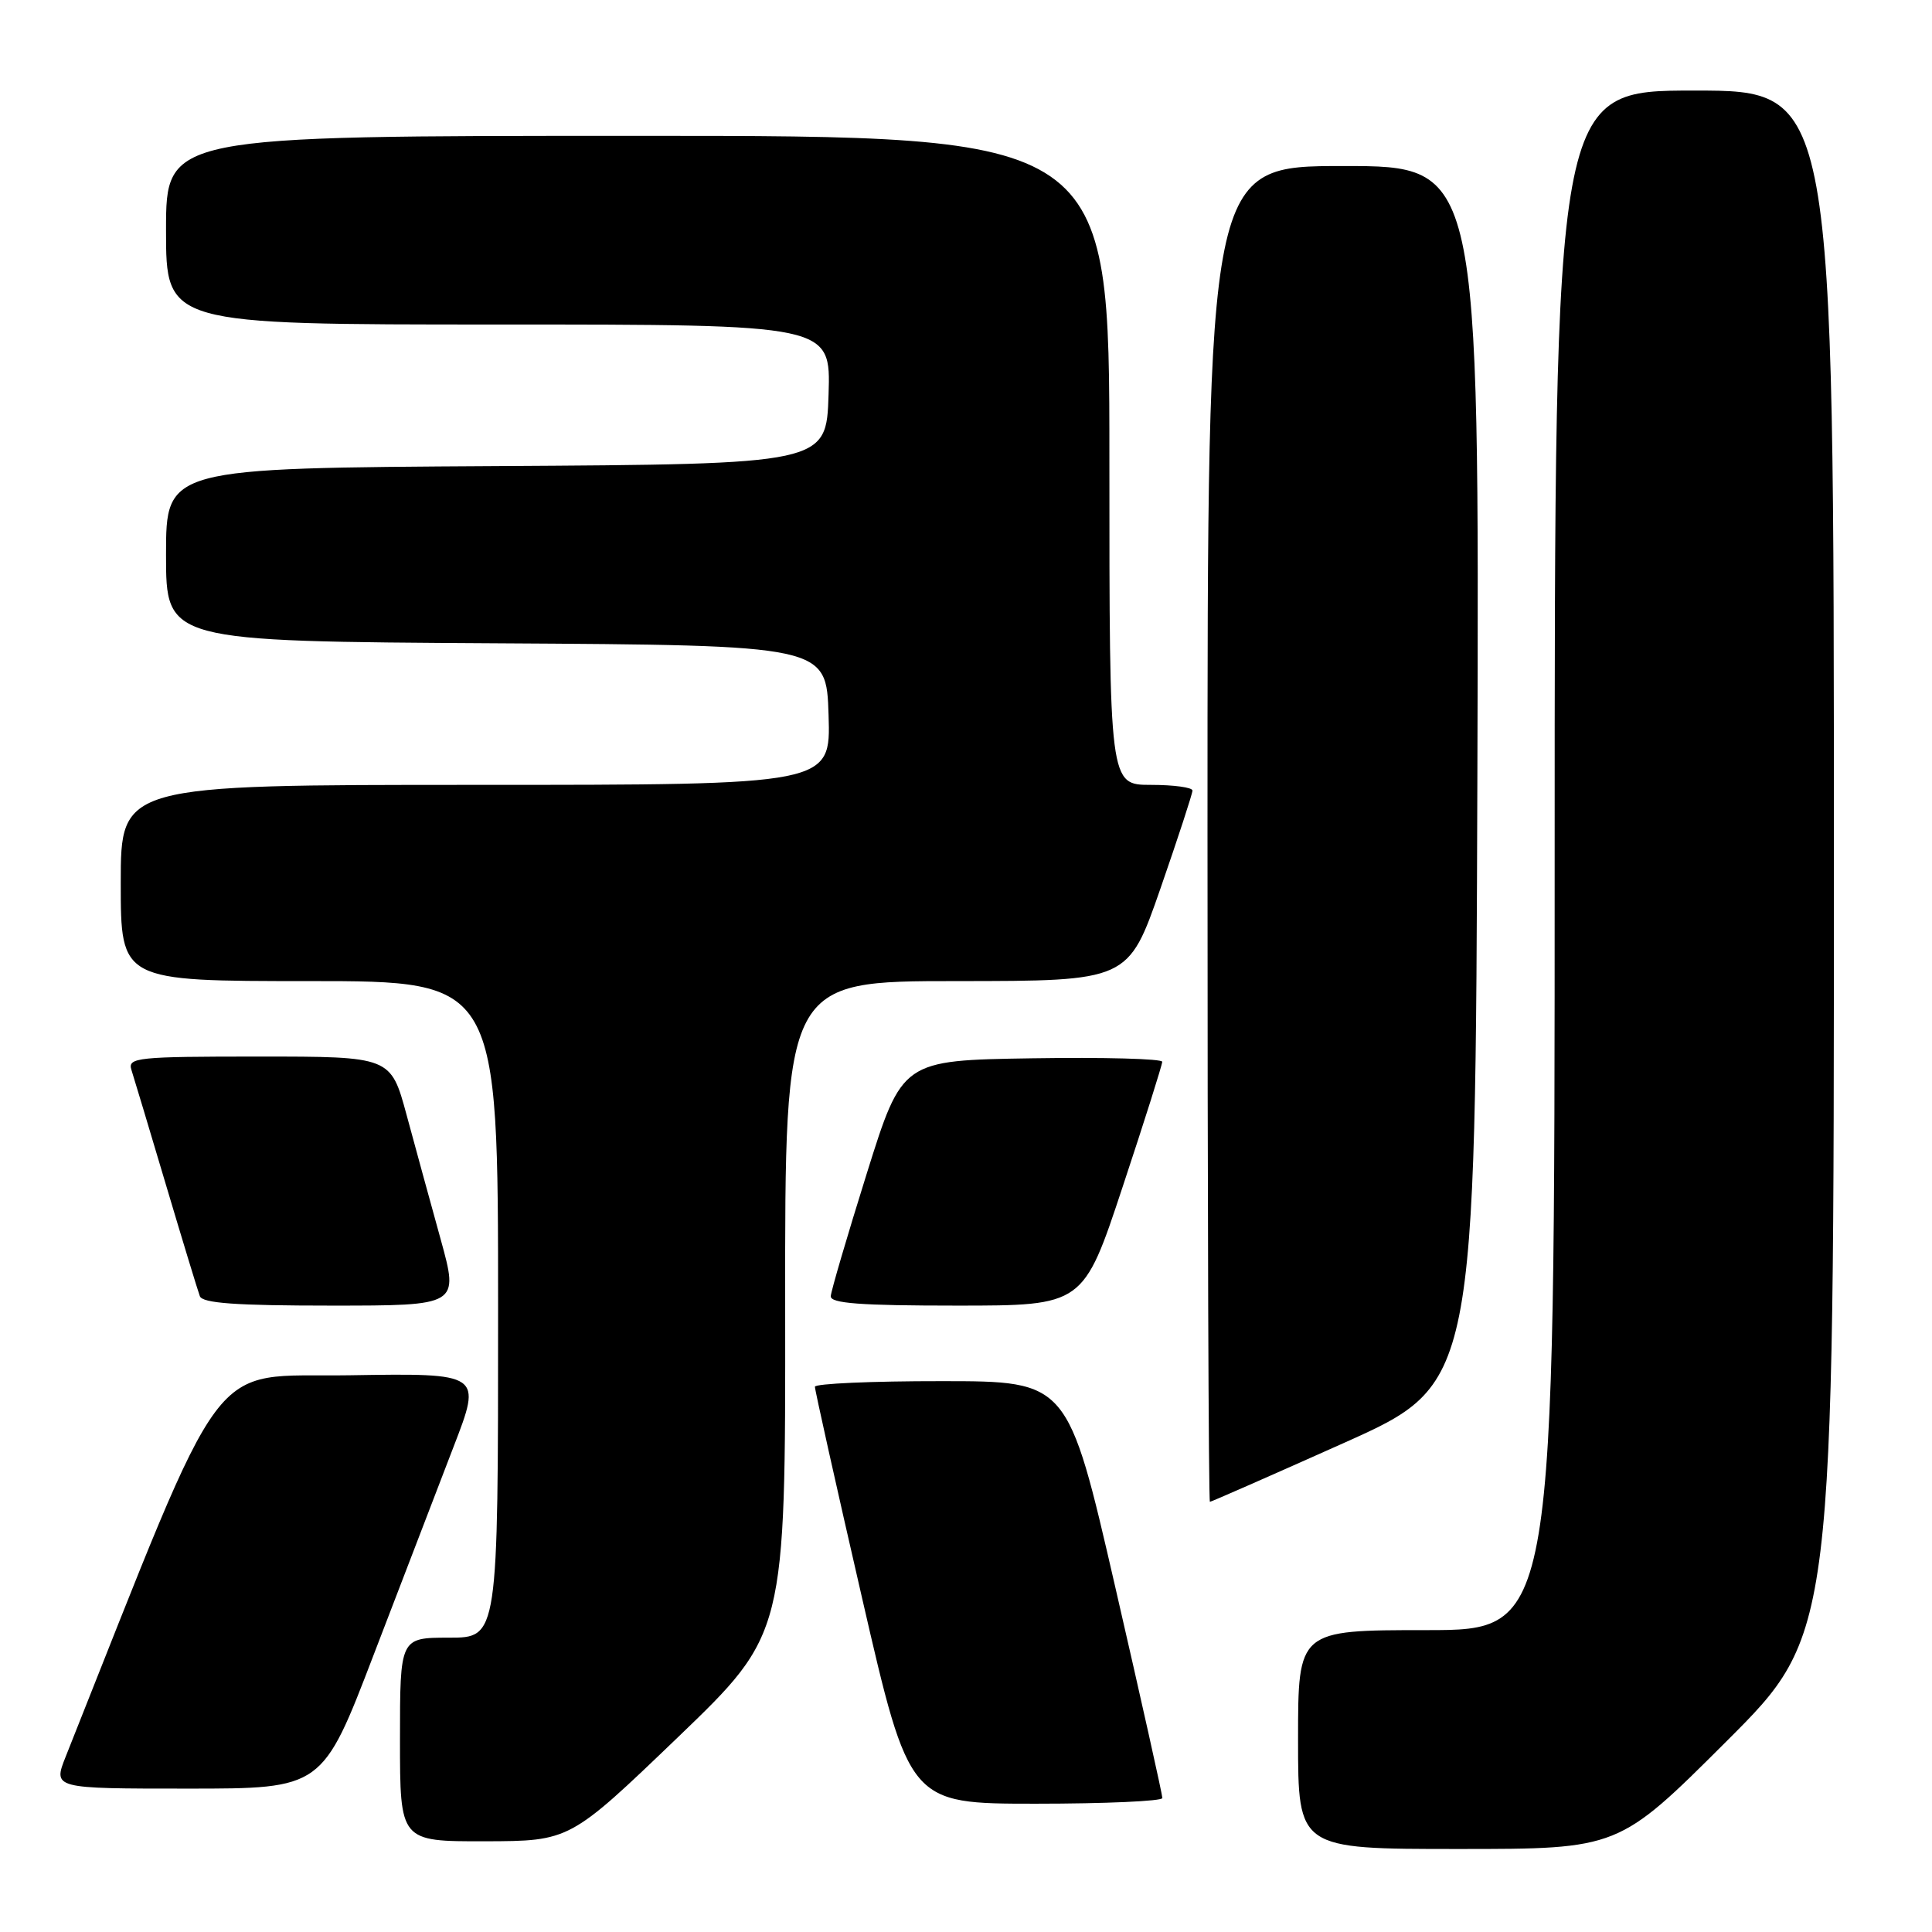 <?xml version="1.0" encoding="UTF-8" standalone="no"?>
<!DOCTYPE svg PUBLIC "-//W3C//DTD SVG 1.1//EN" "http://www.w3.org/Graphics/SVG/1.1/DTD/svg11.dtd" >
<svg xmlns="http://www.w3.org/2000/svg" xmlns:xlink="http://www.w3.org/1999/xlink" version="1.1" viewBox="0 0 256 256">
 <g >
 <path fill="currentColor"
d=" M 228.74 230.76 C 243.00 216.53 243.00 216.53 243.00 114.26 C 243.00 12.00 243.00 12.00 224.50 12.00 C 206.00 12.00 206.00 12.00 206.00 114.00 C 206.00 216.00 206.00 216.00 189.00 216.00 C 172.00 216.00 172.00 216.00 172.00 230.50 C 172.00 245.00 172.00 245.00 193.24 245.00 C 214.47 245.00 214.47 245.00 228.74 230.76 Z  M 89.79 230.23 C 104.08 216.50 104.08 216.50 104.04 173.25 C 104.00 130.00 104.00 130.00 126.75 130.00 C 149.50 129.99 149.50 129.99 153.76 117.75 C 156.10 111.01 158.01 105.16 158.01 104.75 C 158.00 104.34 155.53 104.00 152.50 104.00 C 147.00 104.00 147.00 104.00 147.00 61.00 C 147.00 18.00 147.00 18.00 84.50 18.00 C 22.00 18.00 22.00 18.00 22.00 30.50 C 22.00 43.00 22.00 43.00 66.04 43.00 C 110.08 43.00 110.08 43.00 109.79 52.25 C 109.50 61.50 109.50 61.50 65.75 61.76 C 22.00 62.02 22.00 62.02 22.00 73.50 C 22.00 84.98 22.00 84.98 65.75 85.24 C 109.50 85.50 109.50 85.50 109.79 94.75 C 110.08 104.00 110.08 104.00 63.04 104.00 C 16.00 104.00 16.00 104.00 16.00 117.00 C 16.00 130.00 16.00 130.00 41.00 130.00 C 66.00 130.00 66.00 130.00 66.00 173.50 C 66.00 217.00 66.00 217.00 59.50 217.00 C 53.00 217.00 53.00 217.00 53.00 230.50 C 53.00 244.00 53.00 244.00 64.25 243.98 C 75.50 243.95 75.50 243.95 89.79 230.23 Z  M 154.02 238.25 C 154.03 237.84 151.22 225.24 147.77 210.26 C 141.50 183.01 141.50 183.01 124.75 183.01 C 115.54 183.00 107.99 183.34 107.98 183.75 C 107.97 184.16 110.78 196.76 114.23 211.75 C 120.50 239.00 120.50 239.00 137.25 239.00 C 146.46 239.00 154.01 238.66 154.02 238.25 Z  M 49.52 219.25 C 53.26 209.49 58.02 197.10 60.09 191.73 C 63.87 181.95 63.87 181.95 46.33 182.23 C 27.19 182.53 30.45 178.14 8.71 232.75 C 7.02 237.00 7.02 237.00 24.87 237.00 C 42.72 237.00 42.72 237.00 49.52 219.25 Z  M 178.07 191.20 C 195.50 183.39 195.50 183.39 195.76 102.70 C 196.01 22.00 196.01 22.00 178.01 22.00 C 160.00 22.00 160.00 22.00 160.00 110.50 C 160.00 159.18 160.14 199.00 160.32 199.00 C 160.49 199.00 168.48 195.49 178.07 191.20 Z  M 58.40 164.25 C 57.07 159.44 55.03 152.01 53.88 147.75 C 51.78 140.00 51.78 140.00 34.32 140.00 C 18.15 140.00 16.91 140.13 17.41 141.75 C 17.72 142.71 19.78 149.57 21.99 157.00 C 24.20 164.43 26.22 171.06 26.48 171.75 C 26.82 172.68 31.24 173.00 43.87 173.00 C 60.81 173.00 60.81 173.00 58.40 164.25 Z  M 148.77 157.22 C 151.65 148.54 154.00 141.10 154.00 140.69 C 154.00 140.29 146.25 140.08 136.77 140.23 C 119.55 140.50 119.55 140.50 114.85 155.50 C 112.27 163.75 110.12 171.06 110.08 171.75 C 110.02 172.70 113.98 173.00 126.77 173.00 C 143.55 173.00 143.55 173.00 148.77 157.22 Z "/>
</g>
</svg>